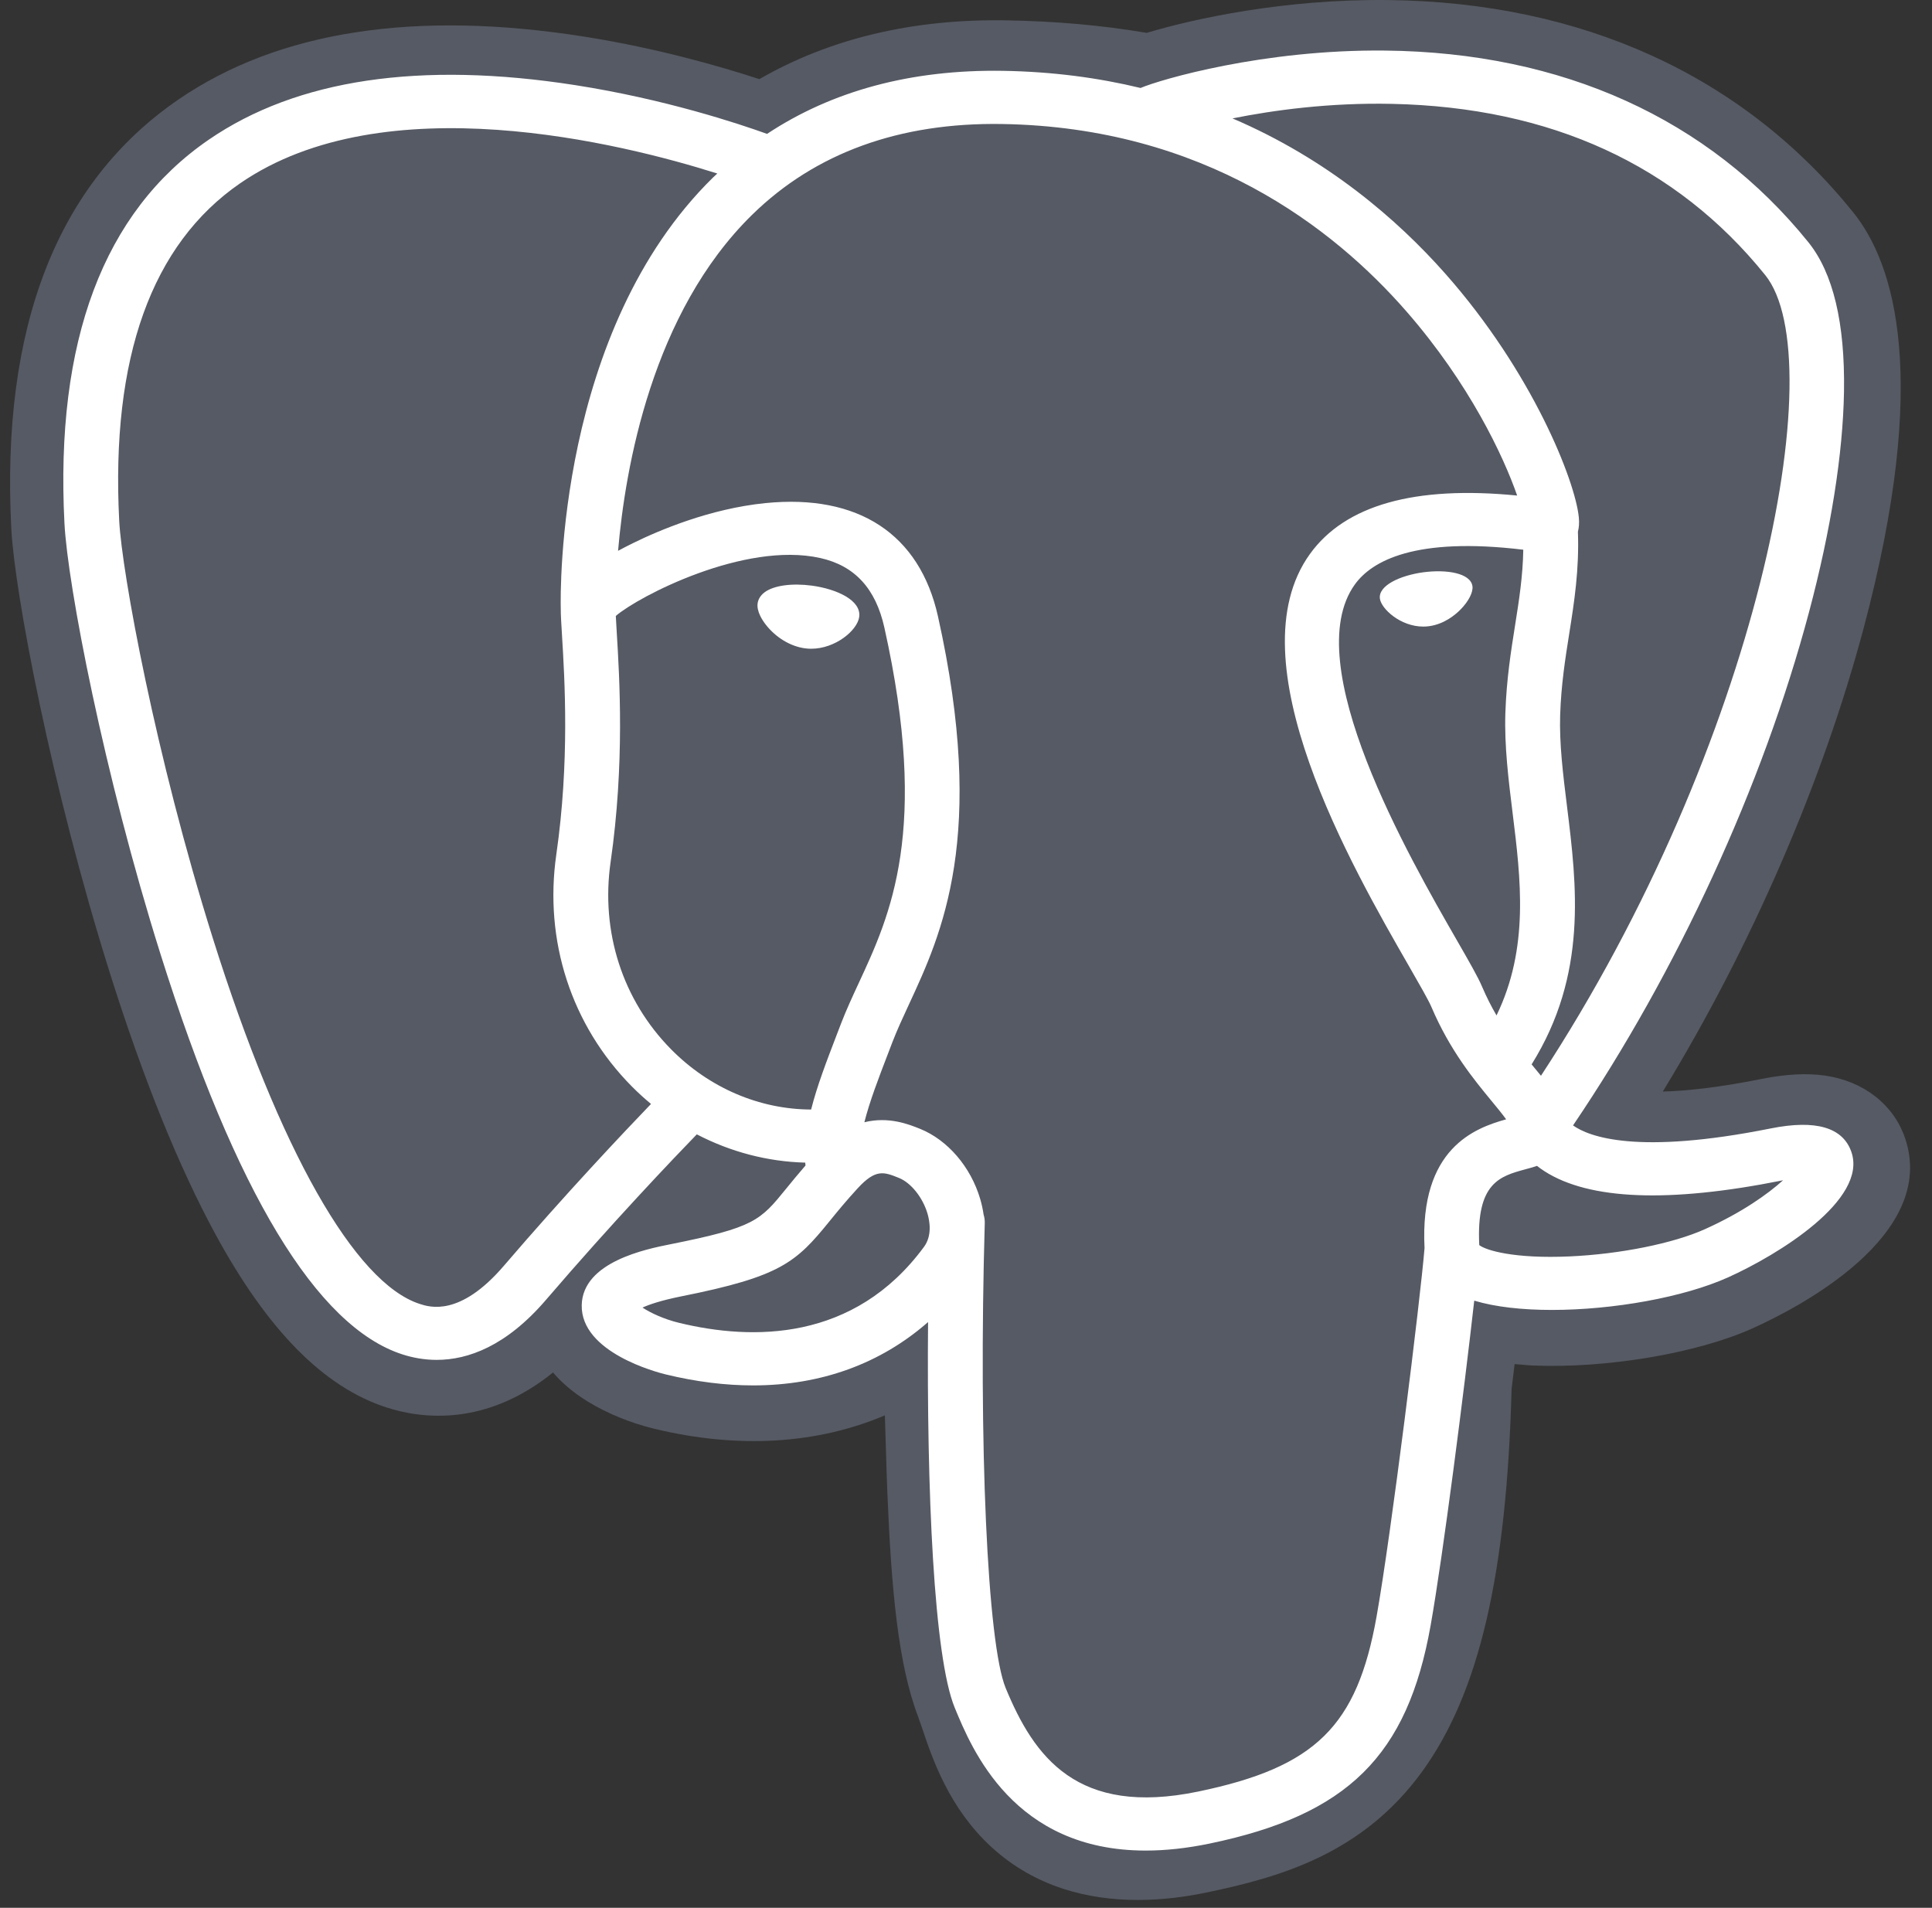 <svg width="80" height="79" viewBox="0 0 80 79" fill="none" xmlns="http://www.w3.org/2000/svg">
<rect x="0" y="0" width="80" height="79" fill="#333333" stroke="none"/>
<path fill-rule="evenodd" clip-rule="evenodd" d="M78.884 47.128C78.411 45.739 77.172 44.771 75.57 44.539C74.815 44.43 73.95 44.476 72.926 44.681C71.142 45.038 69.818 45.174 68.852 45.2C72.498 39.229 75.463 32.419 77.17 26.009C79.93 15.643 78.456 10.922 76.732 8.786C72.171 3.132 65.516 0.095 57.487 0.002C53.204 -0.048 49.444 0.772 47.483 1.361C45.657 1.049 43.693 0.875 41.632 0.842C37.77 0.783 34.358 1.599 31.442 3.277C29.828 2.748 27.237 2.002 24.245 1.525C17.208 0.405 11.537 1.278 7.389 4.12C2.366 7.562 0.037 13.542 0.468 21.893C0.604 24.545 2.134 32.612 4.541 40.264C5.925 44.661 7.401 48.313 8.927 51.119C11.092 55.098 13.408 57.441 16.009 58.282C17.466 58.753 20.114 59.083 22.899 56.833C23.253 57.248 23.723 57.66 24.349 58.042C25.142 58.528 26.113 58.925 27.082 59.16C30.576 60.007 33.849 59.795 36.641 58.608C36.658 59.09 36.671 59.55 36.682 59.947C36.701 60.592 36.719 61.224 36.744 61.815C36.909 65.811 37.189 68.918 38.02 71.092C38.065 71.212 38.127 71.394 38.192 71.587C38.606 72.818 39.299 74.878 41.061 76.491C42.887 78.162 45.095 78.675 47.117 78.675C48.131 78.675 49.098 78.546 49.947 78.369C52.972 77.74 56.408 76.782 58.894 73.35C61.243 70.105 62.386 65.217 62.592 57.516C62.619 57.298 62.644 57.09 62.668 56.892C62.684 56.758 62.7 56.622 62.717 56.485L63.27 56.532L63.413 56.542C66.494 56.678 70.262 56.044 72.576 55.002C74.404 54.179 80.263 51.178 78.884 47.128Z" fill="#565a64"/>
<path fill-rule="evenodd" clip-rule="evenodd" d="M73.615 47.916C64.453 49.749 63.824 46.74 63.824 46.74C73.497 32.818 77.54 15.146 74.051 10.82C64.531 -0.978 48.051 4.602 47.776 4.747L47.688 4.762C45.877 4.398 43.852 4.181 41.575 4.145C37.429 4.079 34.285 5.199 31.899 6.954C31.899 6.954 2.501 -4.793 3.868 21.728C4.159 27.37 12.205 64.419 21.803 53.228C25.311 49.136 28.7 45.677 28.7 45.677C30.383 46.761 32.399 47.315 34.511 47.116L34.675 46.981C34.624 47.489 34.648 47.986 34.741 48.574C32.269 51.253 32.995 51.724 28.053 52.711C23.052 53.71 25.99 55.49 27.908 55.955C30.233 56.52 35.613 57.319 39.248 52.383L39.103 52.946C40.072 53.698 40.753 57.841 40.639 61.597C40.525 65.352 40.448 67.931 41.212 69.945C41.975 71.959 42.736 76.49 49.233 75.139C54.662 74.011 57.476 71.087 57.867 66.208C58.145 62.74 58.773 63.253 58.813 60.153L59.317 58.685C59.899 53.983 59.41 52.467 62.755 53.172L63.568 53.242C66.029 53.35 69.251 52.858 71.142 52.005C75.215 50.172 77.63 47.111 73.615 47.916Z" fill="#565a64"/>
<path fill-rule="evenodd" clip-rule="evenodd" d="M33.62 24.251C32.794 24.14 32.046 24.243 31.668 24.52C31.455 24.677 31.39 24.858 31.372 24.983C31.324 25.313 31.563 25.678 31.709 25.866C32.124 26.399 32.73 26.765 33.329 26.846C33.416 26.858 33.502 26.864 33.588 26.864C34.588 26.864 35.497 26.108 35.577 25.551C35.677 24.853 34.633 24.388 33.62 24.251Z" fill="white"/>
<path fill-rule="evenodd" clip-rule="evenodd" d="M60.971 24.273C60.892 23.726 59.888 23.57 58.935 23.698C57.984 23.827 57.062 24.244 57.139 24.792C57.201 25.218 57.994 25.946 58.934 25.946C59.013 25.946 59.093 25.941 59.174 25.93C59.801 25.846 60.262 25.459 60.48 25.237C60.813 24.898 61.006 24.519 60.971 24.273Z" fill="white"/>
<path fill-rule="evenodd" clip-rule="evenodd" d="M76.664 47.707C76.314 46.683 75.19 46.353 73.322 46.727C67.775 47.837 65.789 47.068 65.136 46.602C69.448 40.232 72.995 32.531 74.908 25.346C75.814 21.943 76.315 18.782 76.356 16.206C76.401 13.378 75.905 11.301 74.881 10.031C70.752 4.914 64.692 2.17 57.357 2.094C52.315 2.039 48.054 3.291 47.228 3.643C45.489 3.223 43.593 2.966 41.529 2.933C37.743 2.873 34.471 3.753 31.762 5.544C30.585 5.12 27.544 4.107 23.825 3.526C17.395 2.522 12.286 3.282 8.639 5.788C4.288 8.778 2.28 14.122 2.669 21.672C2.8 24.213 4.292 32.027 6.647 39.511C9.747 49.36 13.116 54.936 16.661 56.083C17.076 56.217 17.555 56.311 18.082 56.311C19.376 56.311 20.961 55.746 22.611 53.822C25.351 50.625 27.91 47.945 28.853 46.972C30.246 47.697 31.777 48.102 33.343 48.143C33.346 48.183 33.35 48.223 33.354 48.262C33.04 48.624 32.782 48.94 32.562 49.211C31.477 50.547 31.252 50.825 27.759 51.523C26.766 51.721 24.127 52.249 24.088 54.043C24.046 56.003 27.207 56.826 27.567 56.913C28.823 57.218 30.032 57.368 31.185 57.368C33.989 57.368 36.457 56.474 38.429 54.745C38.368 61.732 38.669 68.618 39.534 70.716C40.242 72.433 41.973 76.631 47.44 76.63C48.242 76.63 49.125 76.54 50.096 76.338C55.802 75.151 58.279 72.706 59.238 67.313C59.751 64.431 60.631 57.549 61.045 53.858C61.919 54.122 63.044 54.243 64.259 54.243C66.795 54.243 69.722 53.721 71.557 52.894C73.618 51.966 77.338 49.687 76.664 47.707ZM63.076 22.763C63.057 23.853 62.903 24.842 62.739 25.875C62.563 26.985 62.38 28.134 62.334 29.528C62.289 30.884 62.464 32.295 62.633 33.659C62.974 36.413 63.324 39.25 61.968 42.048C61.757 41.685 61.554 41.289 61.367 40.851C61.199 40.454 60.833 39.818 60.327 38.937C58.355 35.508 53.739 27.478 56.102 24.201C56.806 23.226 58.592 22.223 63.076 22.763ZM57.641 4.301C64.213 4.442 69.412 6.826 73.093 11.389C75.916 14.888 72.807 30.81 63.808 44.546C63.719 44.437 63.628 44.326 63.535 44.213C63.497 44.167 63.459 44.121 63.421 44.075C65.746 40.349 65.291 36.664 64.887 33.396C64.721 32.055 64.564 30.788 64.603 29.599C64.645 28.337 64.817 27.256 64.983 26.21C65.187 24.921 65.395 23.588 65.338 22.016C65.381 21.851 65.398 21.656 65.376 21.425C65.229 19.917 63.455 15.406 59.838 11.322C57.86 9.089 54.975 6.589 51.035 4.903C52.73 4.563 55.047 4.245 57.641 4.301ZM20.865 52.414C19.048 54.534 17.793 54.128 17.38 53.994C14.69 53.124 11.57 47.611 8.818 38.868C6.438 31.302 5.046 23.695 4.936 21.562C4.589 14.816 6.275 10.114 9.948 7.587C15.925 3.476 25.753 5.937 29.702 7.185C29.645 7.239 29.587 7.29 29.53 7.345C23.05 13.693 23.204 24.539 23.22 25.202C23.219 25.457 23.241 25.82 23.272 26.318C23.383 28.142 23.59 31.537 23.036 35.382C22.521 38.954 23.657 42.451 26.151 44.976C26.409 45.237 26.679 45.483 26.957 45.713C25.847 46.867 23.434 49.417 20.865 52.414ZM27.79 43.452C25.78 41.417 24.866 38.587 25.285 35.687C25.87 31.625 25.654 28.088 25.538 26.187C25.522 25.921 25.507 25.688 25.499 25.505C26.445 24.691 30.832 22.41 33.961 23.106C35.389 23.423 36.259 24.366 36.62 25.988C38.492 34.385 36.868 37.885 35.563 40.697C35.294 41.277 35.04 41.825 34.823 42.391L34.655 42.829C34.229 43.937 33.833 44.966 33.587 45.944C31.45 45.938 29.371 45.052 27.79 43.452ZM28.118 54.777C27.494 54.626 26.933 54.363 26.604 54.145C26.879 54.02 27.368 53.849 28.217 53.679C32.326 52.859 32.96 52.28 34.346 50.573C34.664 50.182 35.024 49.739 35.522 49.198V49.198C36.265 48.392 36.606 48.528 37.222 48.776C37.721 48.976 38.207 49.583 38.405 50.251C38.498 50.567 38.603 51.166 38.26 51.632C35.365 55.563 31.147 55.512 28.118 54.777ZM49.62 74.185C44.594 75.23 42.815 72.742 41.642 69.898C40.885 68.062 40.513 59.783 40.777 50.641C40.78 50.519 40.762 50.402 40.728 50.291C40.698 50.078 40.651 49.863 40.587 49.645C40.195 48.315 39.238 47.202 38.091 46.741C37.635 46.558 36.798 46.222 35.792 46.471C36.007 45.614 36.379 44.647 36.782 43.599L36.951 43.158C37.142 42.661 37.38 42.146 37.633 41.601C38.999 38.658 40.869 34.628 38.839 25.522C38.079 22.112 35.54 20.447 31.691 20.833C29.383 21.065 27.273 21.968 26.22 22.486C25.993 22.597 25.786 22.704 25.593 22.809C25.887 19.373 26.997 12.951 31.15 8.888C33.765 6.33 37.248 5.067 41.491 5.135C49.852 5.268 55.214 9.429 58.239 12.897C60.847 15.886 62.258 18.896 62.822 20.52C58.585 20.102 55.703 20.913 54.242 22.939C51.063 27.346 55.98 35.899 58.344 40.009C58.777 40.763 59.151 41.414 59.269 41.691C60.038 43.499 61.035 44.707 61.762 45.589C61.985 45.859 62.201 46.121 62.366 46.35C61.082 46.709 58.777 47.538 58.987 51.682C58.818 53.762 57.613 63.499 57.001 66.939C56.193 71.484 54.469 73.177 49.62 74.185ZM70.601 50.897C69.288 51.488 67.092 51.931 65.006 52.026C62.702 52.131 61.529 51.776 61.253 51.558C61.123 48.975 62.114 48.705 63.163 48.419C63.328 48.374 63.489 48.331 63.644 48.278C63.741 48.354 63.846 48.43 63.962 48.504C65.814 49.69 69.118 49.817 73.781 48.884C73.798 48.88 73.815 48.877 73.832 48.874C73.203 49.444 72.127 50.21 70.601 50.897Z" fill="white"/>
</svg>
